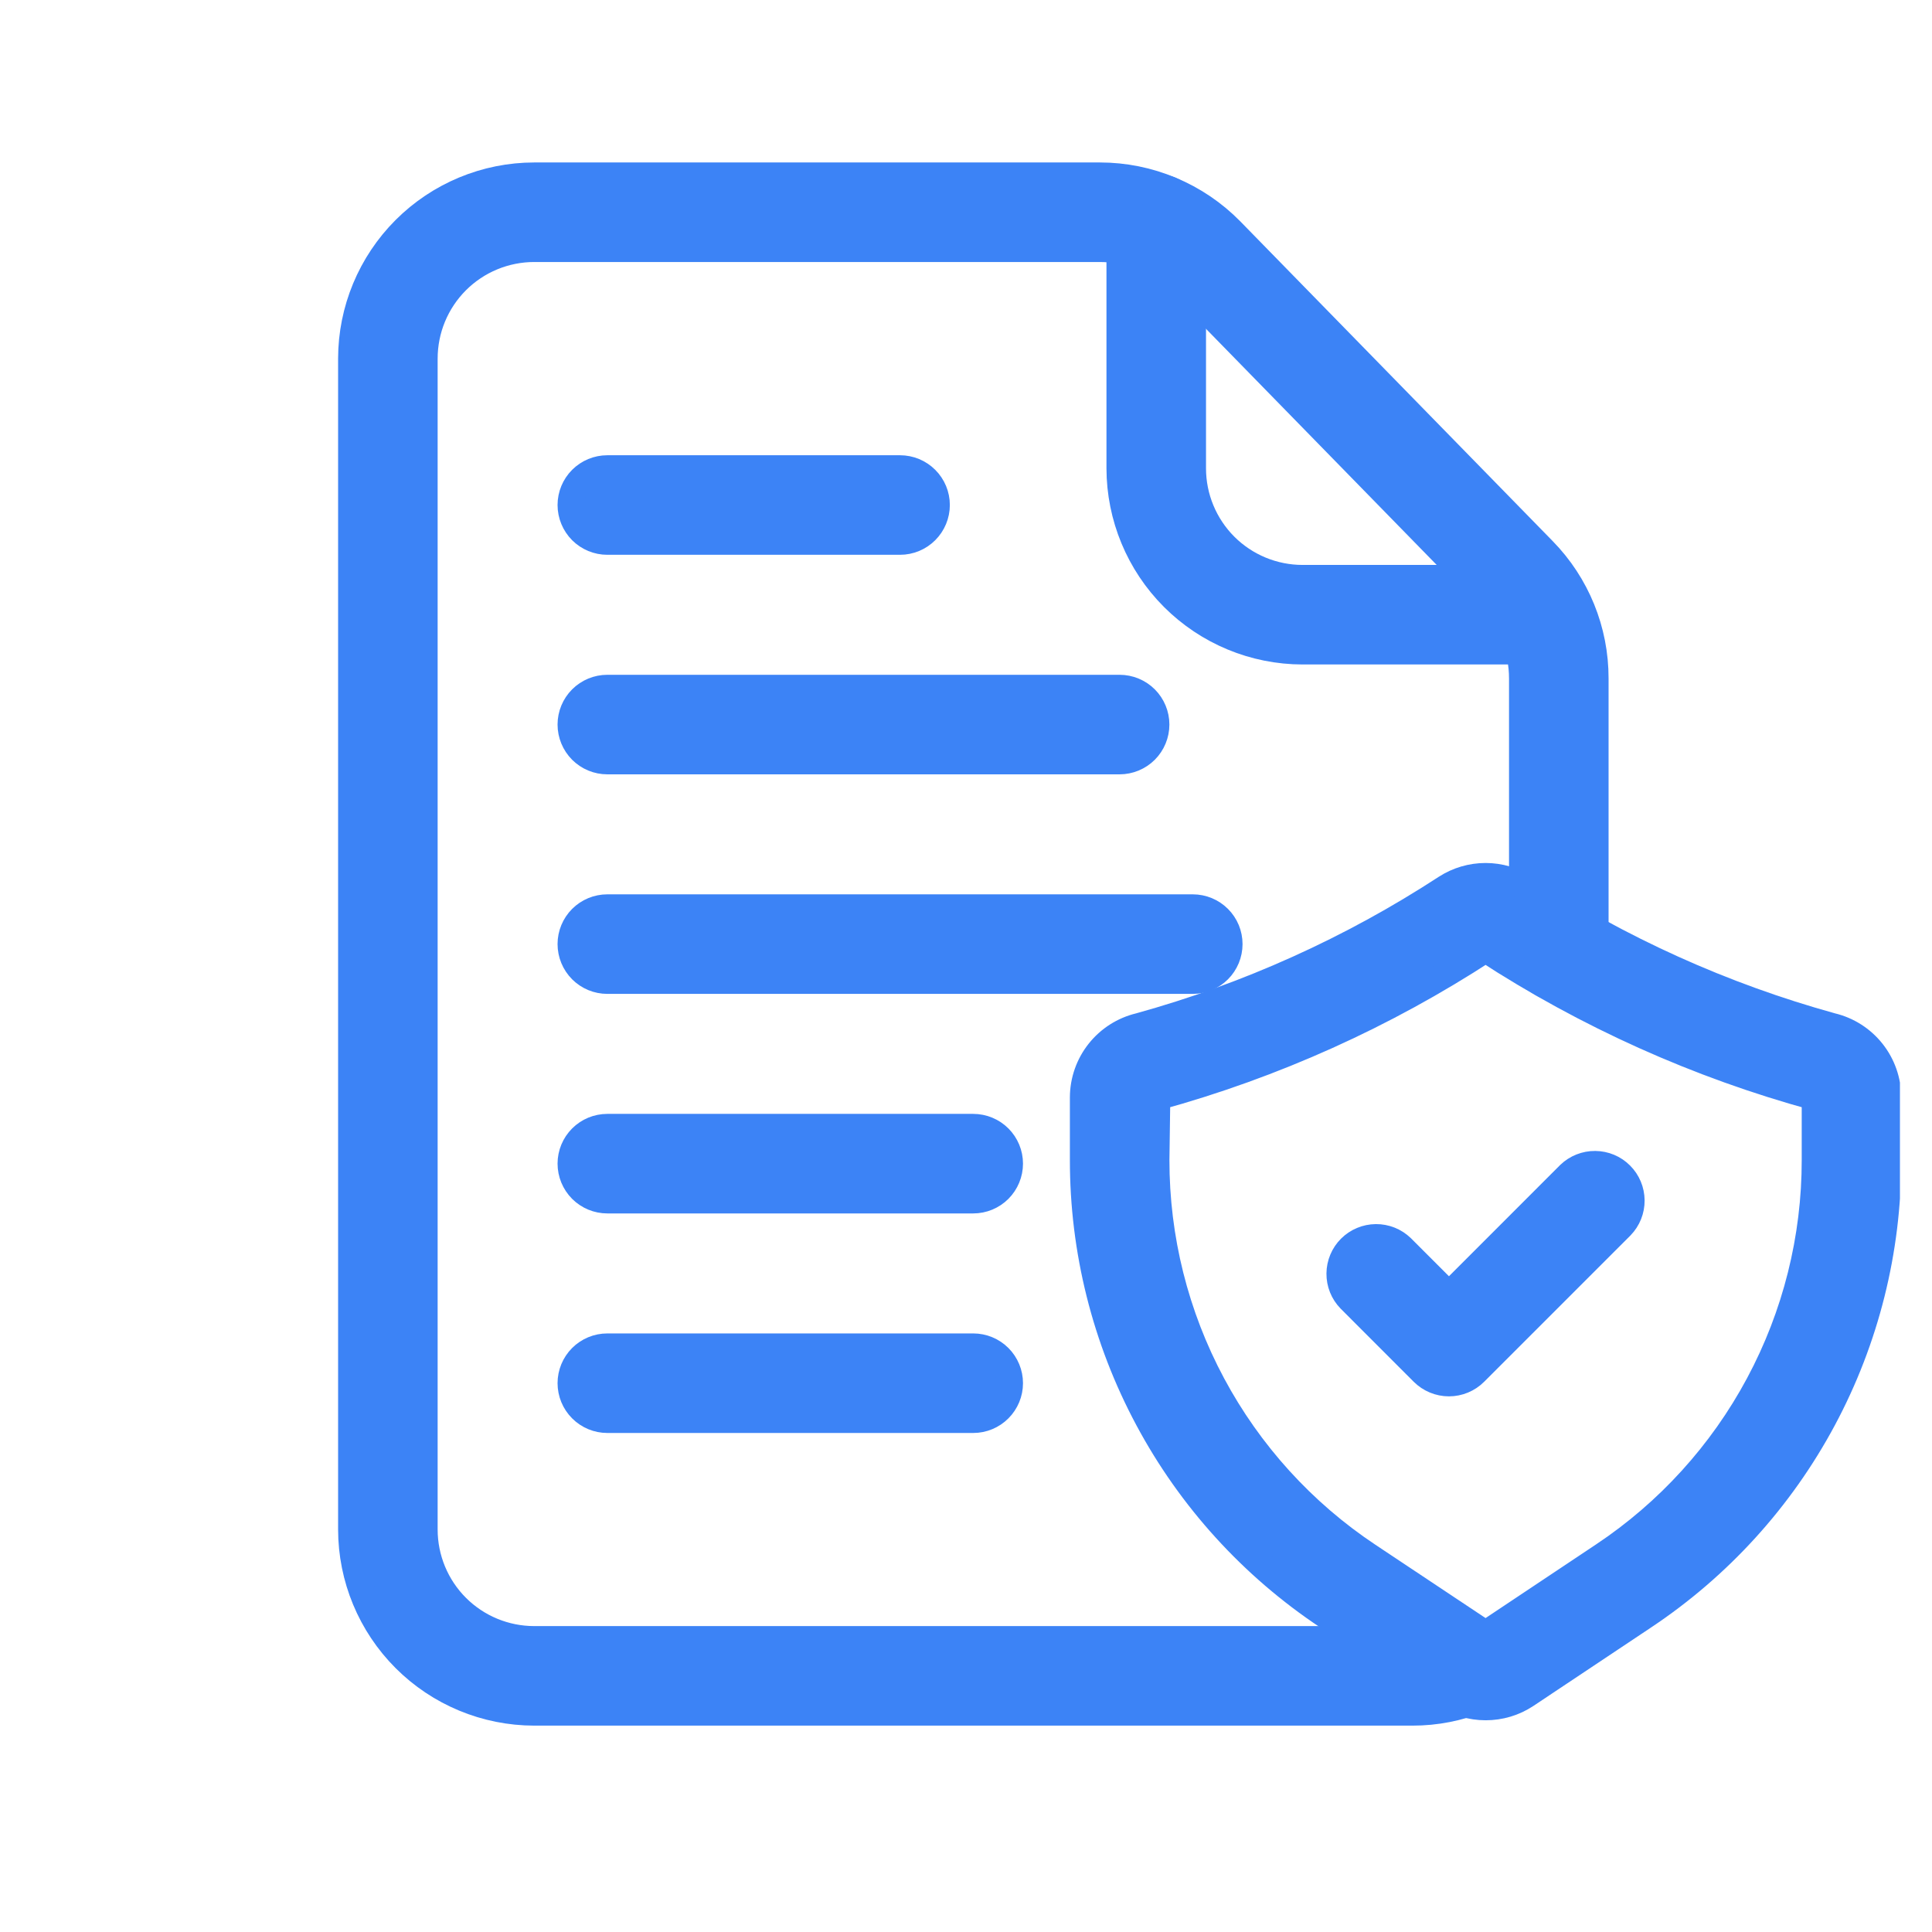 <svg width="44" height="44" viewBox="0 0 44 44" fill="none" xmlns="http://www.w3.org/2000/svg">
<g clip-path="url(#clip0_4482_647)">
<path d="M32.167 39H12.167C11.062 38.999 10.003 38.559 9.222 37.778C8.441 36.997 8.001 35.938 8 34.833V8.167C8.001 7.062 8.441 6.003 9.222 5.222C10.003 4.441 11.062 4.001 12.167 4H25.05C25.605 4 26.155 4.111 26.666 4.326C27.178 4.54 27.642 4.854 28.031 5.25L35.147 12.533C35.91 13.312 36.336 14.359 36.334 15.45V21.658C36.334 21.879 36.246 22.091 36.09 22.248C35.934 22.404 35.722 22.492 35.501 22.492C35.28 22.492 35.068 22.404 34.911 22.248C34.755 22.091 34.667 21.879 34.667 21.658V15.45C34.668 14.796 34.412 14.168 33.954 13.7L26.838 6.417C26.605 6.179 26.327 5.991 26.02 5.862C25.713 5.733 25.383 5.667 25.05 5.667H12.167C11.504 5.667 10.868 5.93 10.399 6.399C9.93 6.868 9.667 7.504 9.667 8.167V34.833C9.667 35.496 9.93 36.132 10.399 36.601C10.868 37.07 11.504 37.333 12.167 37.333H32.167C32.482 37.335 32.793 37.274 33.084 37.154C33.288 37.07 33.518 37.071 33.722 37.156C33.926 37.241 34.088 37.404 34.172 37.608C34.256 37.812 34.255 38.042 34.17 38.246C34.085 38.45 33.923 38.612 33.718 38.696C33.226 38.898 32.699 39.001 32.167 39Z" fill="#3C83F6" stroke="#3C83F6" stroke-width="0.6"/>
<path d="M35.158 14.833H29.666C28.561 14.832 27.502 14.392 26.721 13.611C25.94 12.83 25.501 11.771 25.499 10.666V5.091C25.499 4.87 25.587 4.658 25.744 4.502C25.9 4.346 26.112 4.258 26.333 4.258C26.554 4.258 26.766 4.346 26.922 4.502C27.078 4.658 27.166 4.87 27.166 5.091V10.666C27.166 11.329 27.43 11.965 27.898 12.434C28.367 12.903 29.003 13.166 29.666 13.166H35.158C35.379 13.166 35.591 13.254 35.747 13.41C35.904 13.566 35.991 13.778 35.991 13.999C35.991 14.22 35.904 14.432 35.747 14.589C35.591 14.745 35.379 14.833 35.158 14.833ZM33.833 38.878C33.504 38.878 33.183 38.781 32.91 38.599L30.233 36.814C28.519 35.674 27.114 34.129 26.143 32.314C25.172 30.5 24.664 28.474 24.666 26.416V24.989C24.668 24.614 24.795 24.251 25.028 23.957C25.261 23.663 25.586 23.456 25.95 23.369C28.425 22.684 30.78 21.622 32.93 20.22C33.2 20.046 33.513 19.954 33.833 19.954C34.153 19.954 34.466 20.046 34.736 20.22C36.886 21.622 39.241 22.685 41.716 23.369C42.08 23.456 42.405 23.663 42.638 23.957C42.871 24.251 42.998 24.614 43 24.989V26.416C43.002 28.474 42.495 30.502 41.524 32.316C40.553 34.131 39.147 35.677 37.433 36.817L34.757 38.601C34.483 38.783 34.162 38.879 33.833 38.878ZM33.833 21.619C31.529 23.122 29.005 24.259 26.353 24.988L26.333 26.416C26.331 28.2 26.77 29.957 27.612 31.529C28.454 33.102 29.672 34.442 31.157 35.43L33.833 37.211L36.509 35.427C37.994 34.439 39.211 33.1 40.053 31.528C40.895 29.956 41.335 28.2 41.333 26.416V24.989C38.674 24.261 36.144 23.124 33.833 21.62V21.619Z" fill="#3C83F6" stroke="#3C83F6" stroke-width="0.6"/>
<path d="M32.999 31.501C32.778 31.501 32.566 31.413 32.409 31.257L30.743 29.59C30.591 29.433 30.507 29.223 30.509 29.004C30.511 28.786 30.598 28.577 30.753 28.422C30.907 28.268 31.116 28.18 31.335 28.178C31.553 28.176 31.764 28.26 31.921 28.412L32.999 29.49L35.743 26.745C35.9 26.594 36.111 26.51 36.329 26.512C36.548 26.514 36.757 26.601 36.911 26.756C37.066 26.91 37.153 27.119 37.155 27.338C37.157 27.556 37.073 27.767 36.921 27.924L33.588 31.257C33.432 31.413 33.22 31.501 32.999 31.501ZM20.498 12.335H13.831C13.61 12.335 13.398 12.247 13.242 12.091C13.086 11.934 12.998 11.722 12.998 11.501C12.998 11.28 13.086 11.068 13.242 10.912C13.398 10.756 13.61 10.668 13.831 10.668H20.498C20.719 10.668 20.931 10.756 21.087 10.912C21.244 11.068 21.332 11.28 21.332 11.501C21.332 11.722 21.244 11.934 21.087 12.091C20.931 12.247 20.719 12.335 20.498 12.335ZM25.498 17.335H13.831C13.61 17.335 13.398 17.247 13.242 17.091C13.086 16.934 12.998 16.722 12.998 16.501C12.998 16.28 13.086 16.068 13.242 15.912C13.398 15.756 13.61 15.668 13.831 15.668H25.498C25.719 15.668 25.931 15.756 26.088 15.912C26.244 16.068 26.332 16.28 26.332 16.501C26.332 16.722 26.244 16.934 26.088 17.091C25.931 17.247 25.719 17.335 25.498 17.335ZM27.165 22.335H13.831C13.61 22.335 13.398 22.247 13.242 22.091C13.086 21.934 12.998 21.722 12.998 21.501C12.998 21.28 13.086 21.068 13.242 20.912C13.398 20.756 13.61 20.668 13.831 20.668H27.165C27.386 20.668 27.598 20.756 27.754 20.912C27.911 21.068 27.998 21.28 27.998 21.501C27.998 21.722 27.911 21.934 27.754 22.091C27.598 22.247 27.386 22.335 27.165 22.335ZM22.165 27.335H13.831C13.61 27.335 13.398 27.247 13.242 27.091C13.086 26.934 12.998 26.722 12.998 26.501C12.998 26.28 13.086 26.068 13.242 25.912C13.398 25.756 13.61 25.668 13.831 25.668H22.165C22.386 25.668 22.598 25.756 22.754 25.912C22.91 26.068 22.998 26.28 22.998 26.501C22.998 26.722 22.91 26.934 22.754 27.091C22.598 27.247 22.386 27.335 22.165 27.335ZM22.165 32.335H13.831C13.61 32.335 13.398 32.247 13.242 32.09C13.086 31.934 12.998 31.722 12.998 31.501C12.998 31.28 13.086 31.068 13.242 30.912C13.398 30.756 13.61 30.668 13.831 30.668H22.165C22.386 30.668 22.598 30.756 22.754 30.912C22.91 31.068 22.998 31.28 22.998 31.501C22.998 31.722 22.91 31.934 22.754 32.09C22.598 32.247 22.386 32.335 22.165 32.335Z" fill="#3C83F6" stroke="#3C83F6" stroke-width="0.6"/>
</g>
<defs>
<clipPath id="clip0_4482_647">
<rect width="43.27" height="43.27" fill="white"/>
</clipPath>
</defs>
</svg>
